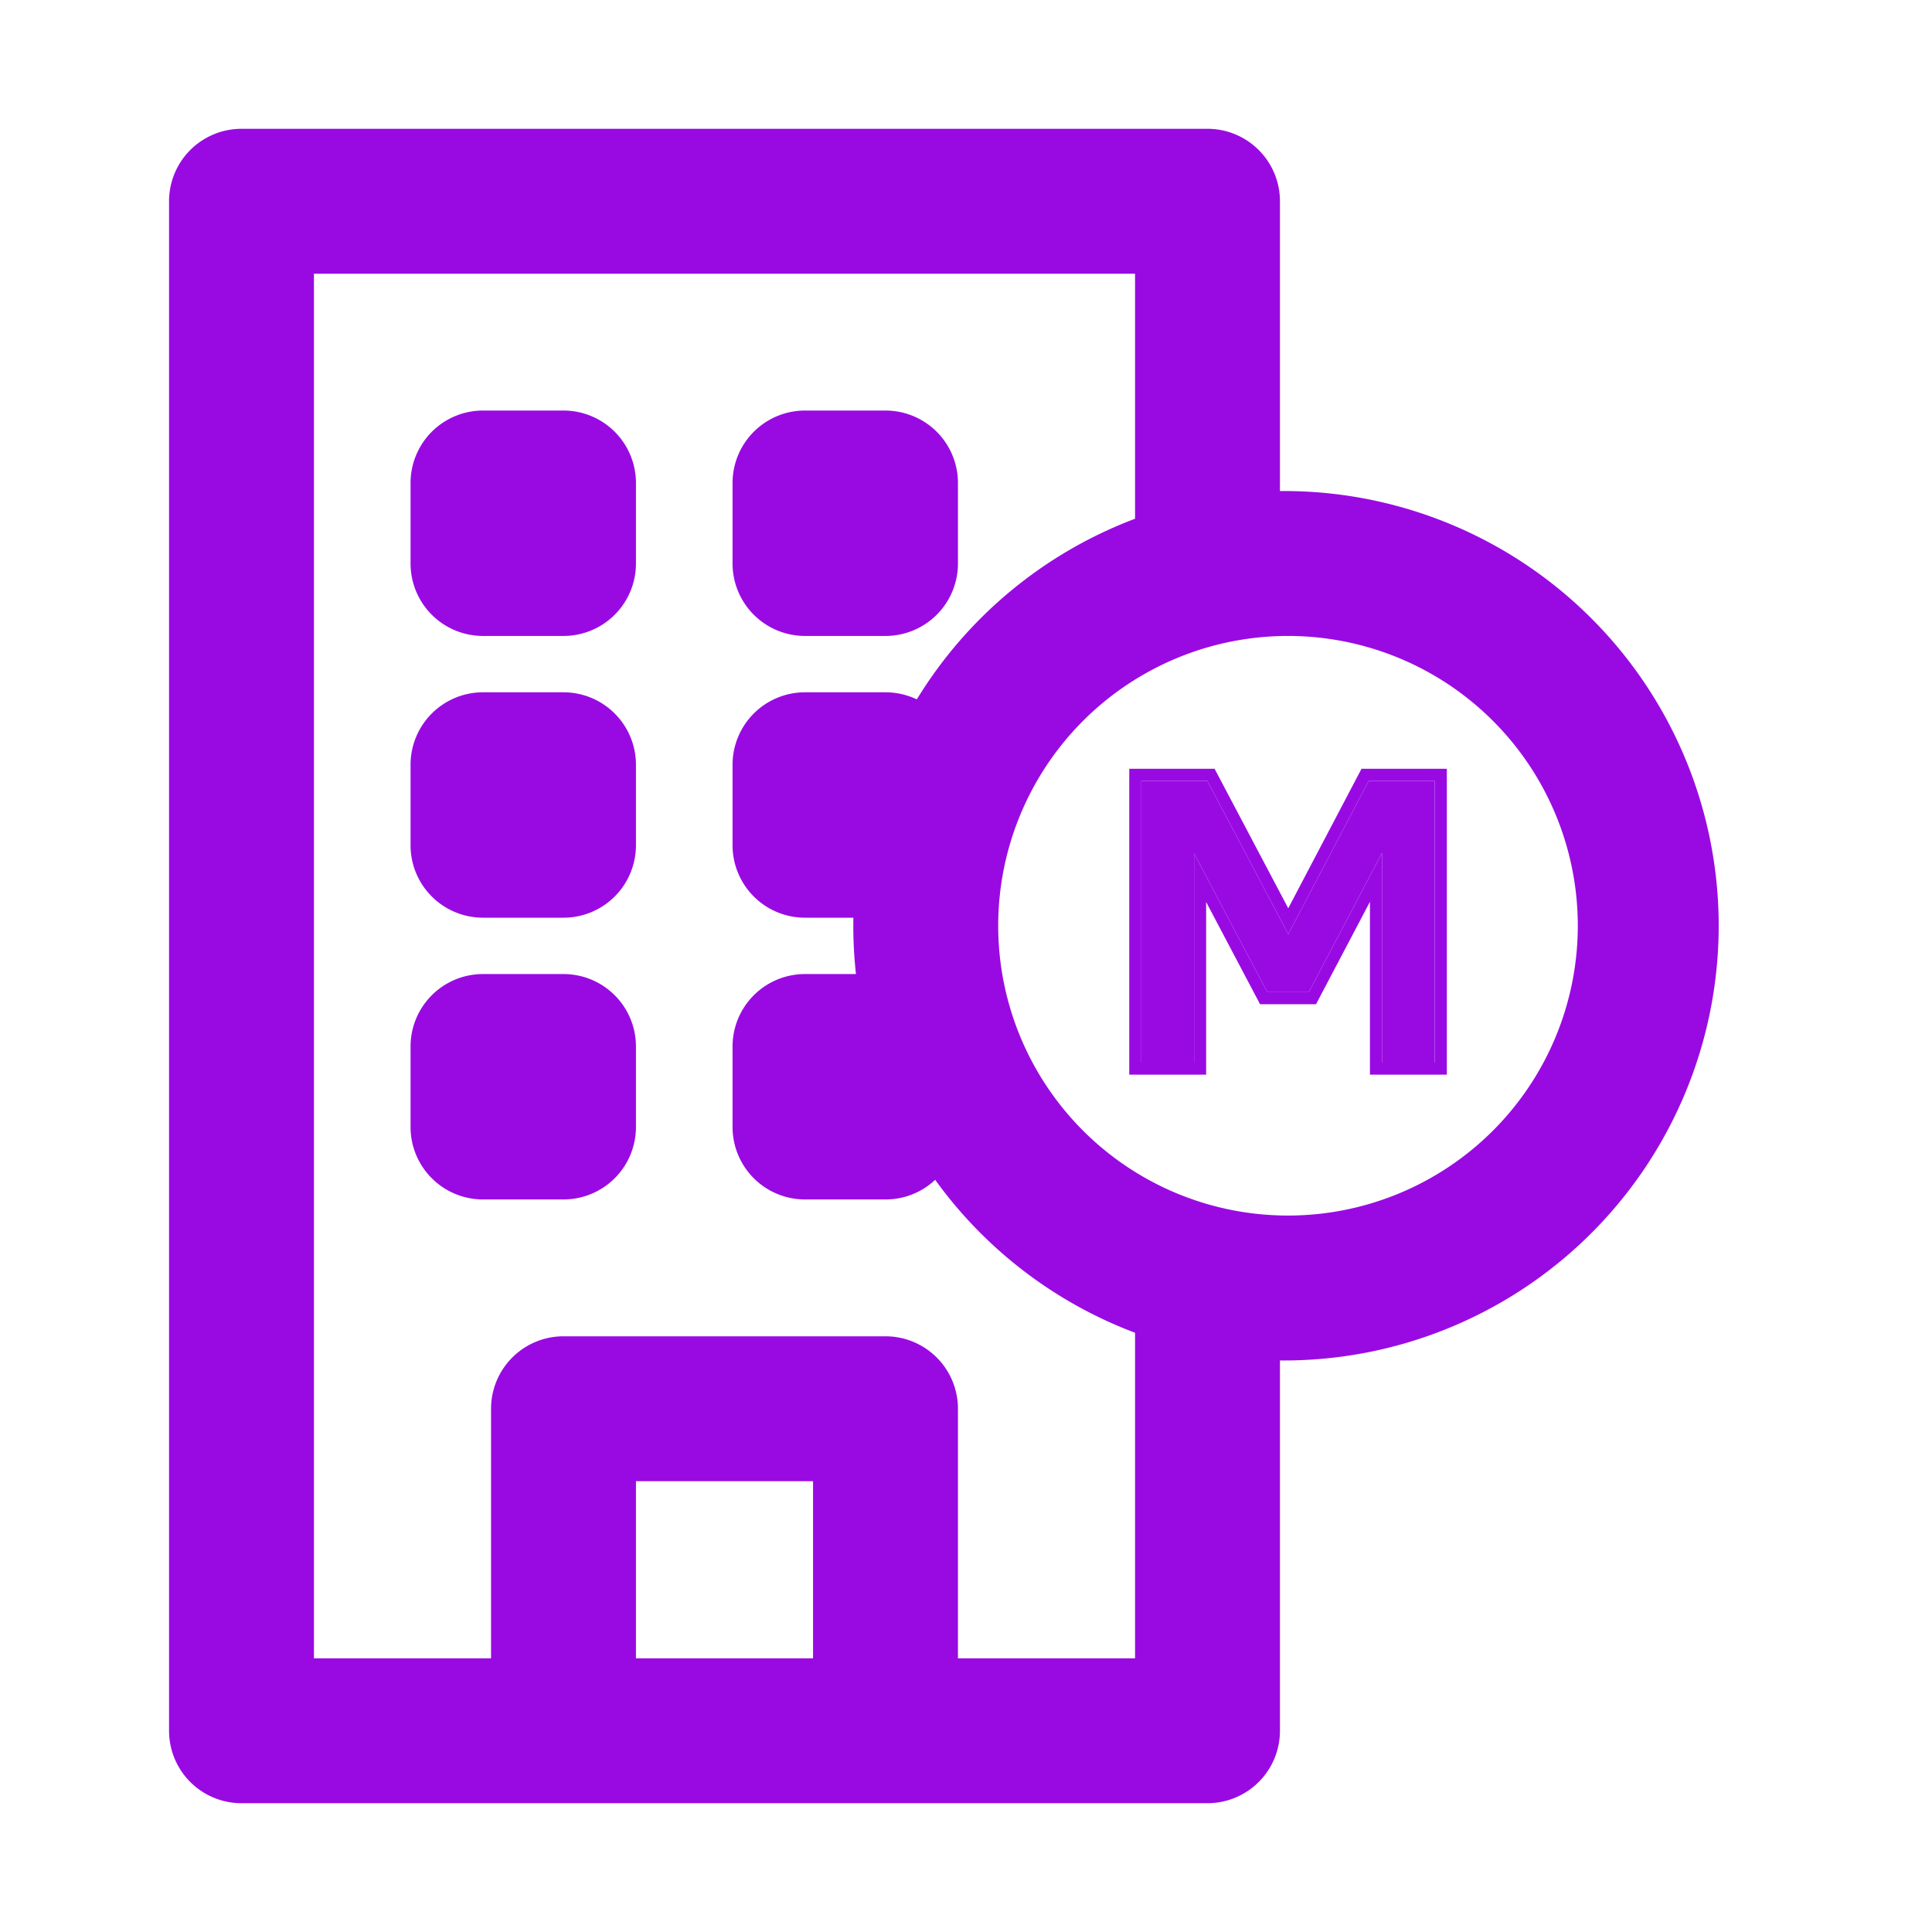 <?xml version="1.0" encoding="UTF-8"?>
<svg xmlns="http://www.w3.org/2000/svg" fill="none" viewBox="0 0 24 24"><path fill="#1E1E20" fill-rule="evenodd" d="M2.1 2.5a.9.9 0 0 1 .9-.9h12a.9.9 0 0 1 .9.9v3.6h.1a5.4 5.4 0 1 1-.1 10.8v4.6a.9.9 0 0 1-.9.9H3a.9.9 0 0 1-.9-.9v-19zm12 14.056a5.416 5.416 0 0 1-2.483-1.9.897.897 0 0 1-.617.244h-1a.9.9 0 0 1-.9-.9v-1a.9.9 0 0 1 .9-.9h.633a5.479 5.479 0 0 1-.032-.7H10a.9.9 0 0 1-.9-.9v-1a.9.9 0 0 1 .9-.9h1c.14 0 .271.032.389.088A5.418 5.418 0 0 1 14.1 6.444V3.4H3.9v17.2h2.2v-3.1a.9.9 0 0 1 .9-.9h4a.9.9 0 0 1 .9.9v3.1h2.2v-4.044zm-4 4.044v-2.2H7.9v2.2h2.2zM5.1 6a.9.9 0 0 1 .9-.9h1a.9.9 0 0 1 .9.9v1a.9.9 0 0 1-.9.9H6a.9.9 0 0 1-.9-.9V6zm4 0a.9.9 0 0 1 .9-.9h1a.9.9 0 0 1 .9.9v1a.9.9 0 0 1-.9.9h-1a.9.9 0 0 1-.9-.9V6zM16 7.9a3.6 3.6 0 1 0 0 7.2 3.6 3.6 0 0 0 0-7.2zM5.1 9.5a.9.9 0 0 1 .9-.9h1a.9.9 0 0 1 .9.9v1a.9.9 0 0 1-.9.9H6a.9.9 0 0 1-.9-.9v-1zm0 3.5a.9.9 0 0 1 .9-.9h1a.9.9 0 0 1 .9.9v1a.9.9 0 0 1-.9.9H6a.9.9 0 0 1-.9-.9v-1z" clip-rule="evenodd" style="fill: #990ae3;"/><path fill="#1E1E20" d="M16.003 11.605L14.998 9.7h-.82v3.5h.655v-2.6l.91 1.725h.515l.91-1.73V13.2h.655V9.7h-.82l-1 1.905z" style="fill: #990ae3;"/><path fill="#1E1E20" fill-rule="evenodd" d="M14.998 9.7l1.005 1.905 1-1.905h.82v3.5h-.655v-2.605l-.91 1.73h-.515l-.91-1.725v2.6h-.655V9.7h.82zm-.015 1.506v2.144h-.955v-3.8h1.06l.915 1.733.91-1.733h1.06v3.8h-.955v-2.148l-.67 1.273h-.695l-.67-1.27z" clip-rule="evenodd" style="fill: #990ae3;"/></svg>
